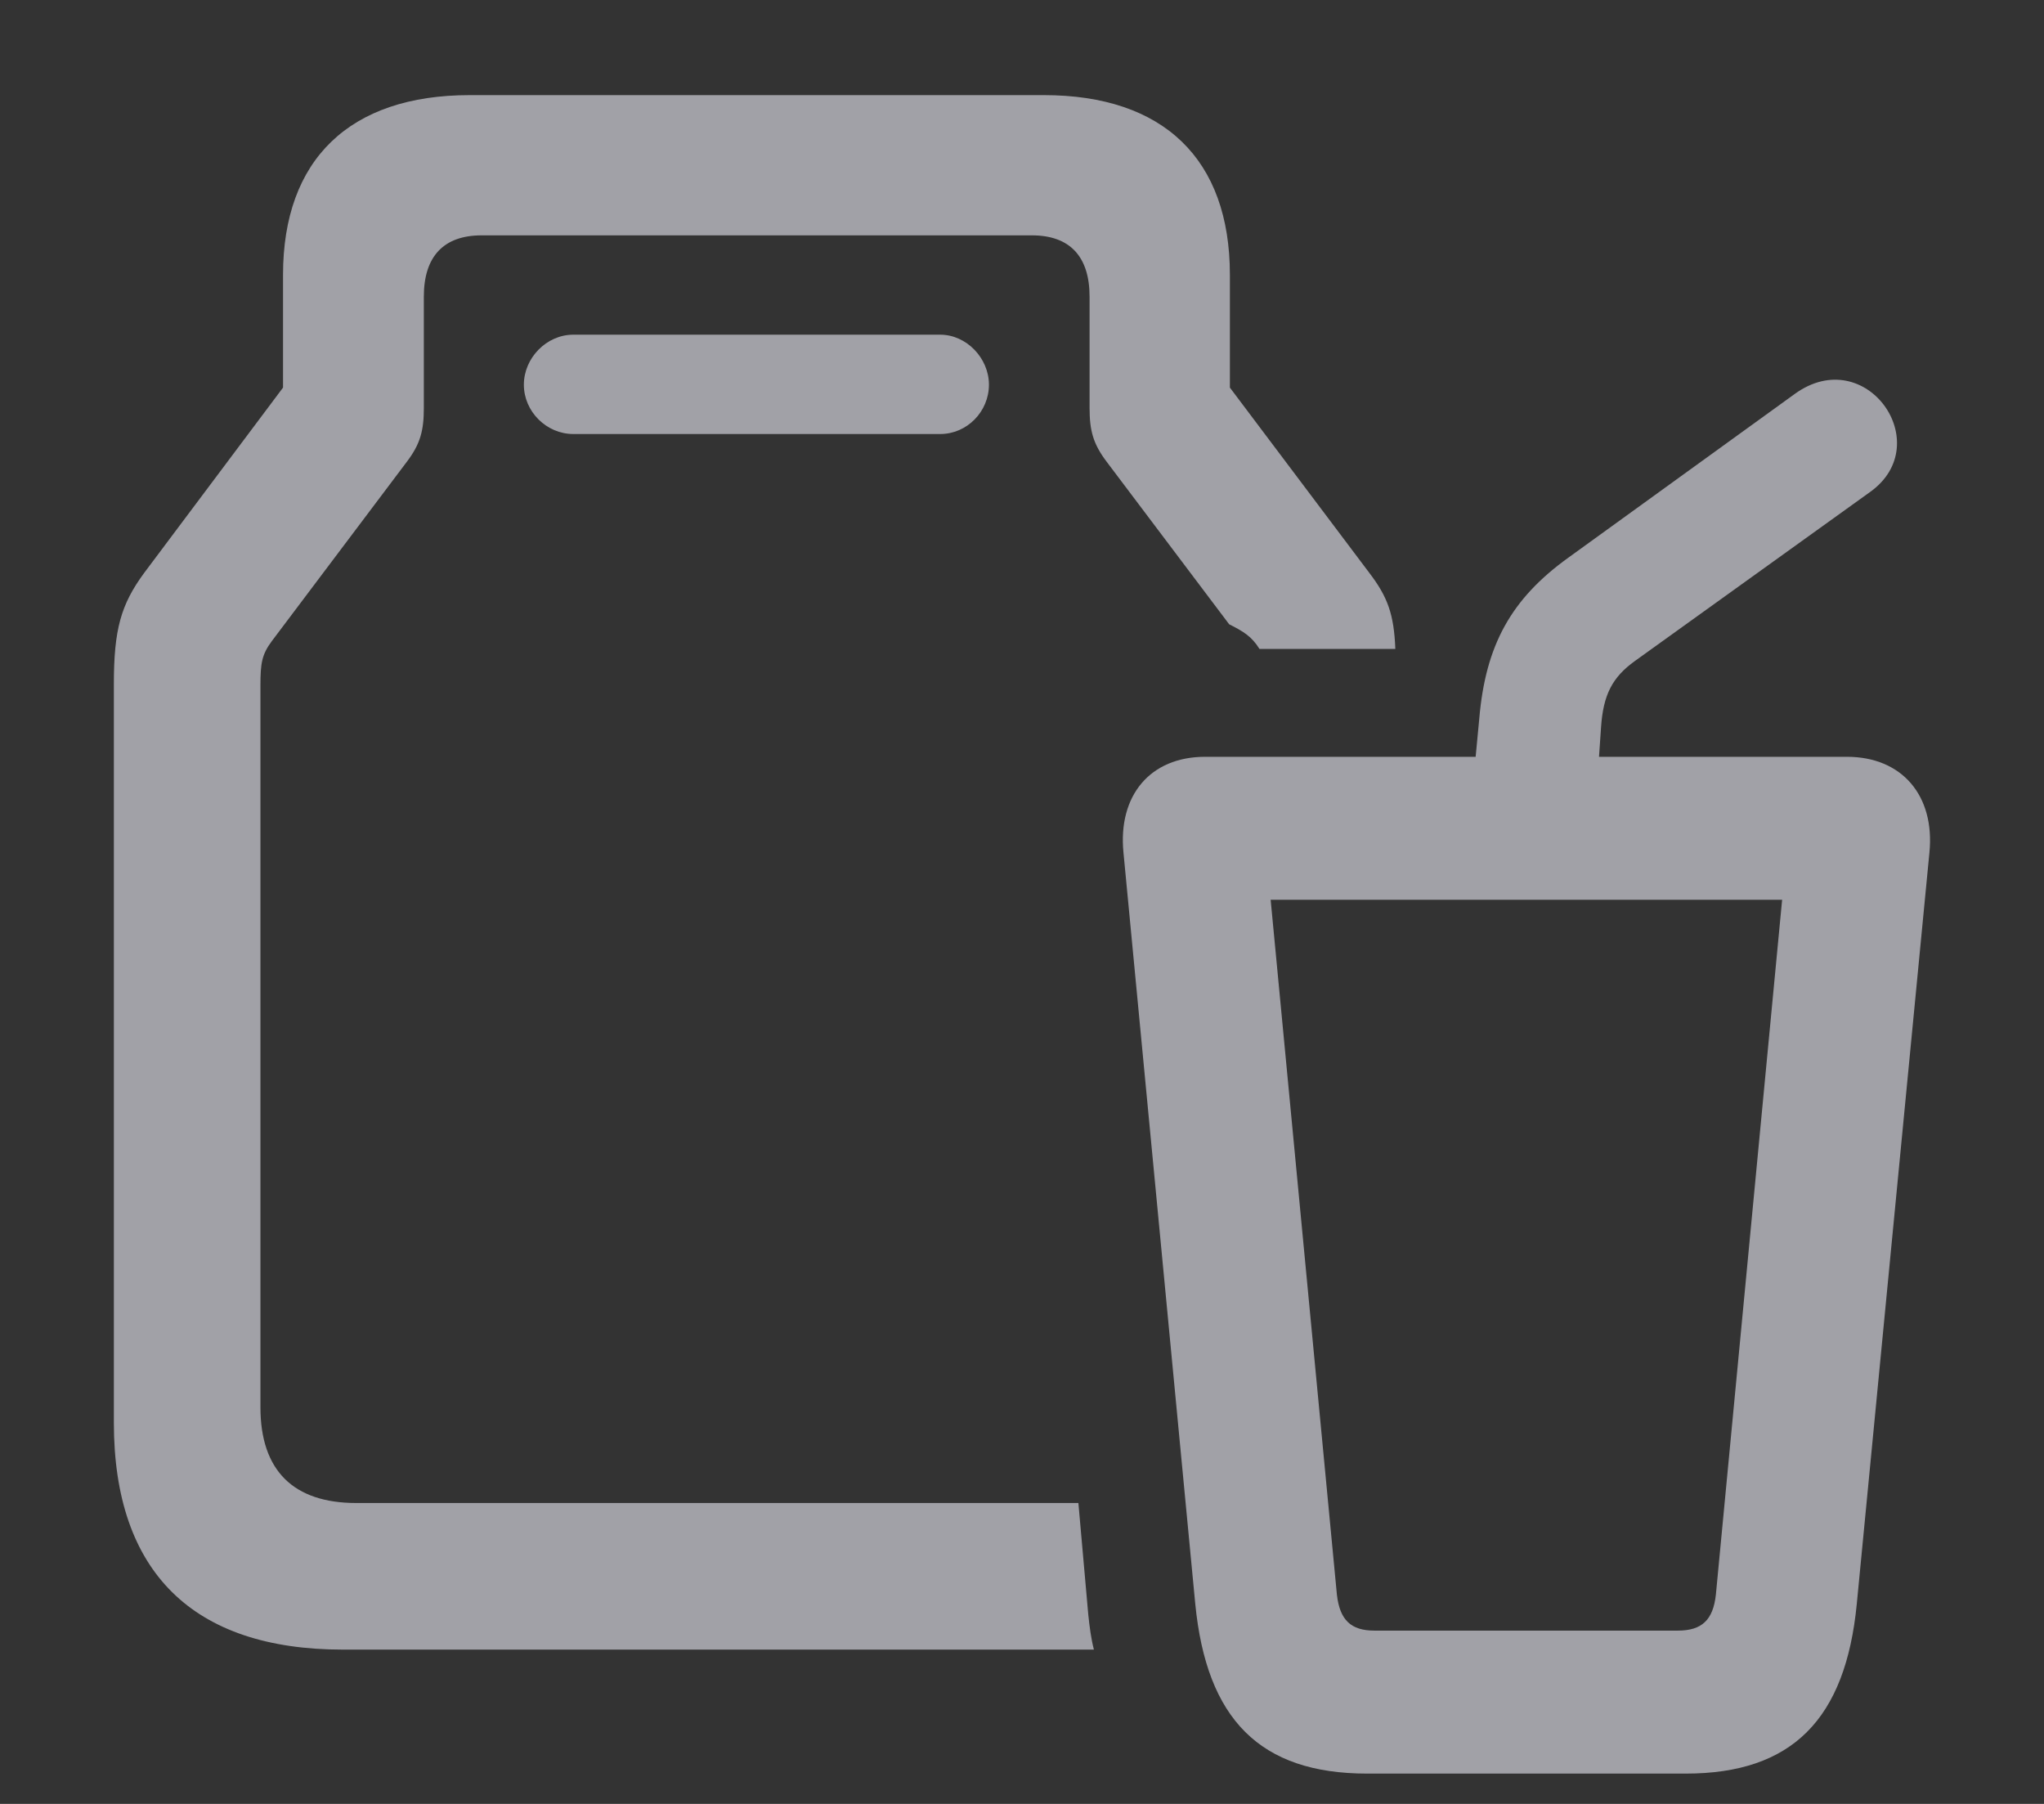 <svg width="17" height="15" viewBox="0 0 17 15" fill="none" xmlns="http://www.w3.org/2000/svg">
<rect x="0" y="0" width="17" height="15" fill="#333333" stroke="none"/>
<path d="M2.852 13.717C1.604 13.717 0.947 13.072 0.947 11.83V5.689C0.947 5.232 1.006 5.027 1.199 4.764L2.354 3.223V2.285C2.354 1.324 2.91 0.791 3.906 0.791H8.682C9.678 0.791 10.229 1.324 10.229 2.285V3.223L11.389 4.764C11.541 4.963 11.594 5.109 11.605 5.396H10.475C10.41 5.291 10.34 5.25 10.223 5.191L9.203 3.838C9.092 3.691 9.062 3.58 9.062 3.393V2.467C9.062 2.133 8.898 1.957 8.582 1.957H4.006C3.689 1.957 3.525 2.133 3.525 2.467V3.393C3.525 3.58 3.496 3.691 3.385 3.838L2.26 5.332C2.178 5.443 2.166 5.514 2.166 5.701V11.701C2.166 12.229 2.441 12.498 2.963 12.498H8.969L9.051 13.424C9.062 13.529 9.074 13.623 9.098 13.717H2.852ZM4.768 3.609C4.545 3.609 4.357 3.422 4.357 3.199C4.357 2.977 4.545 2.783 4.768 2.783H7.82C8.037 2.783 8.225 2.977 8.225 3.199C8.225 3.422 8.043 3.609 7.82 3.609H4.768ZM11.371 14.748C10.48 14.748 10.035 14.297 9.941 13.336L9.344 7.09C9.297 6.615 9.566 6.293 10.023 6.293H12.273L12.303 5.977C12.355 5.367 12.566 4.98 13.047 4.635L14.928 3.275C15.52 2.848 16.111 3.691 15.555 4.09L13.598 5.496C13.41 5.631 13.334 5.777 13.316 6.047L13.299 6.293H15.361C15.818 6.293 16.094 6.615 16.047 7.09L15.443 13.336C15.35 14.297 14.904 14.748 14.02 14.748H11.371ZM11.43 13.559H13.955C14.154 13.559 14.248 13.471 14.271 13.26L14.822 7.482H10.568L11.119 13.26C11.143 13.471 11.236 13.559 11.43 13.559Z" fill="#EBEBF5" fill-opacity="0.6"/>
</svg>
